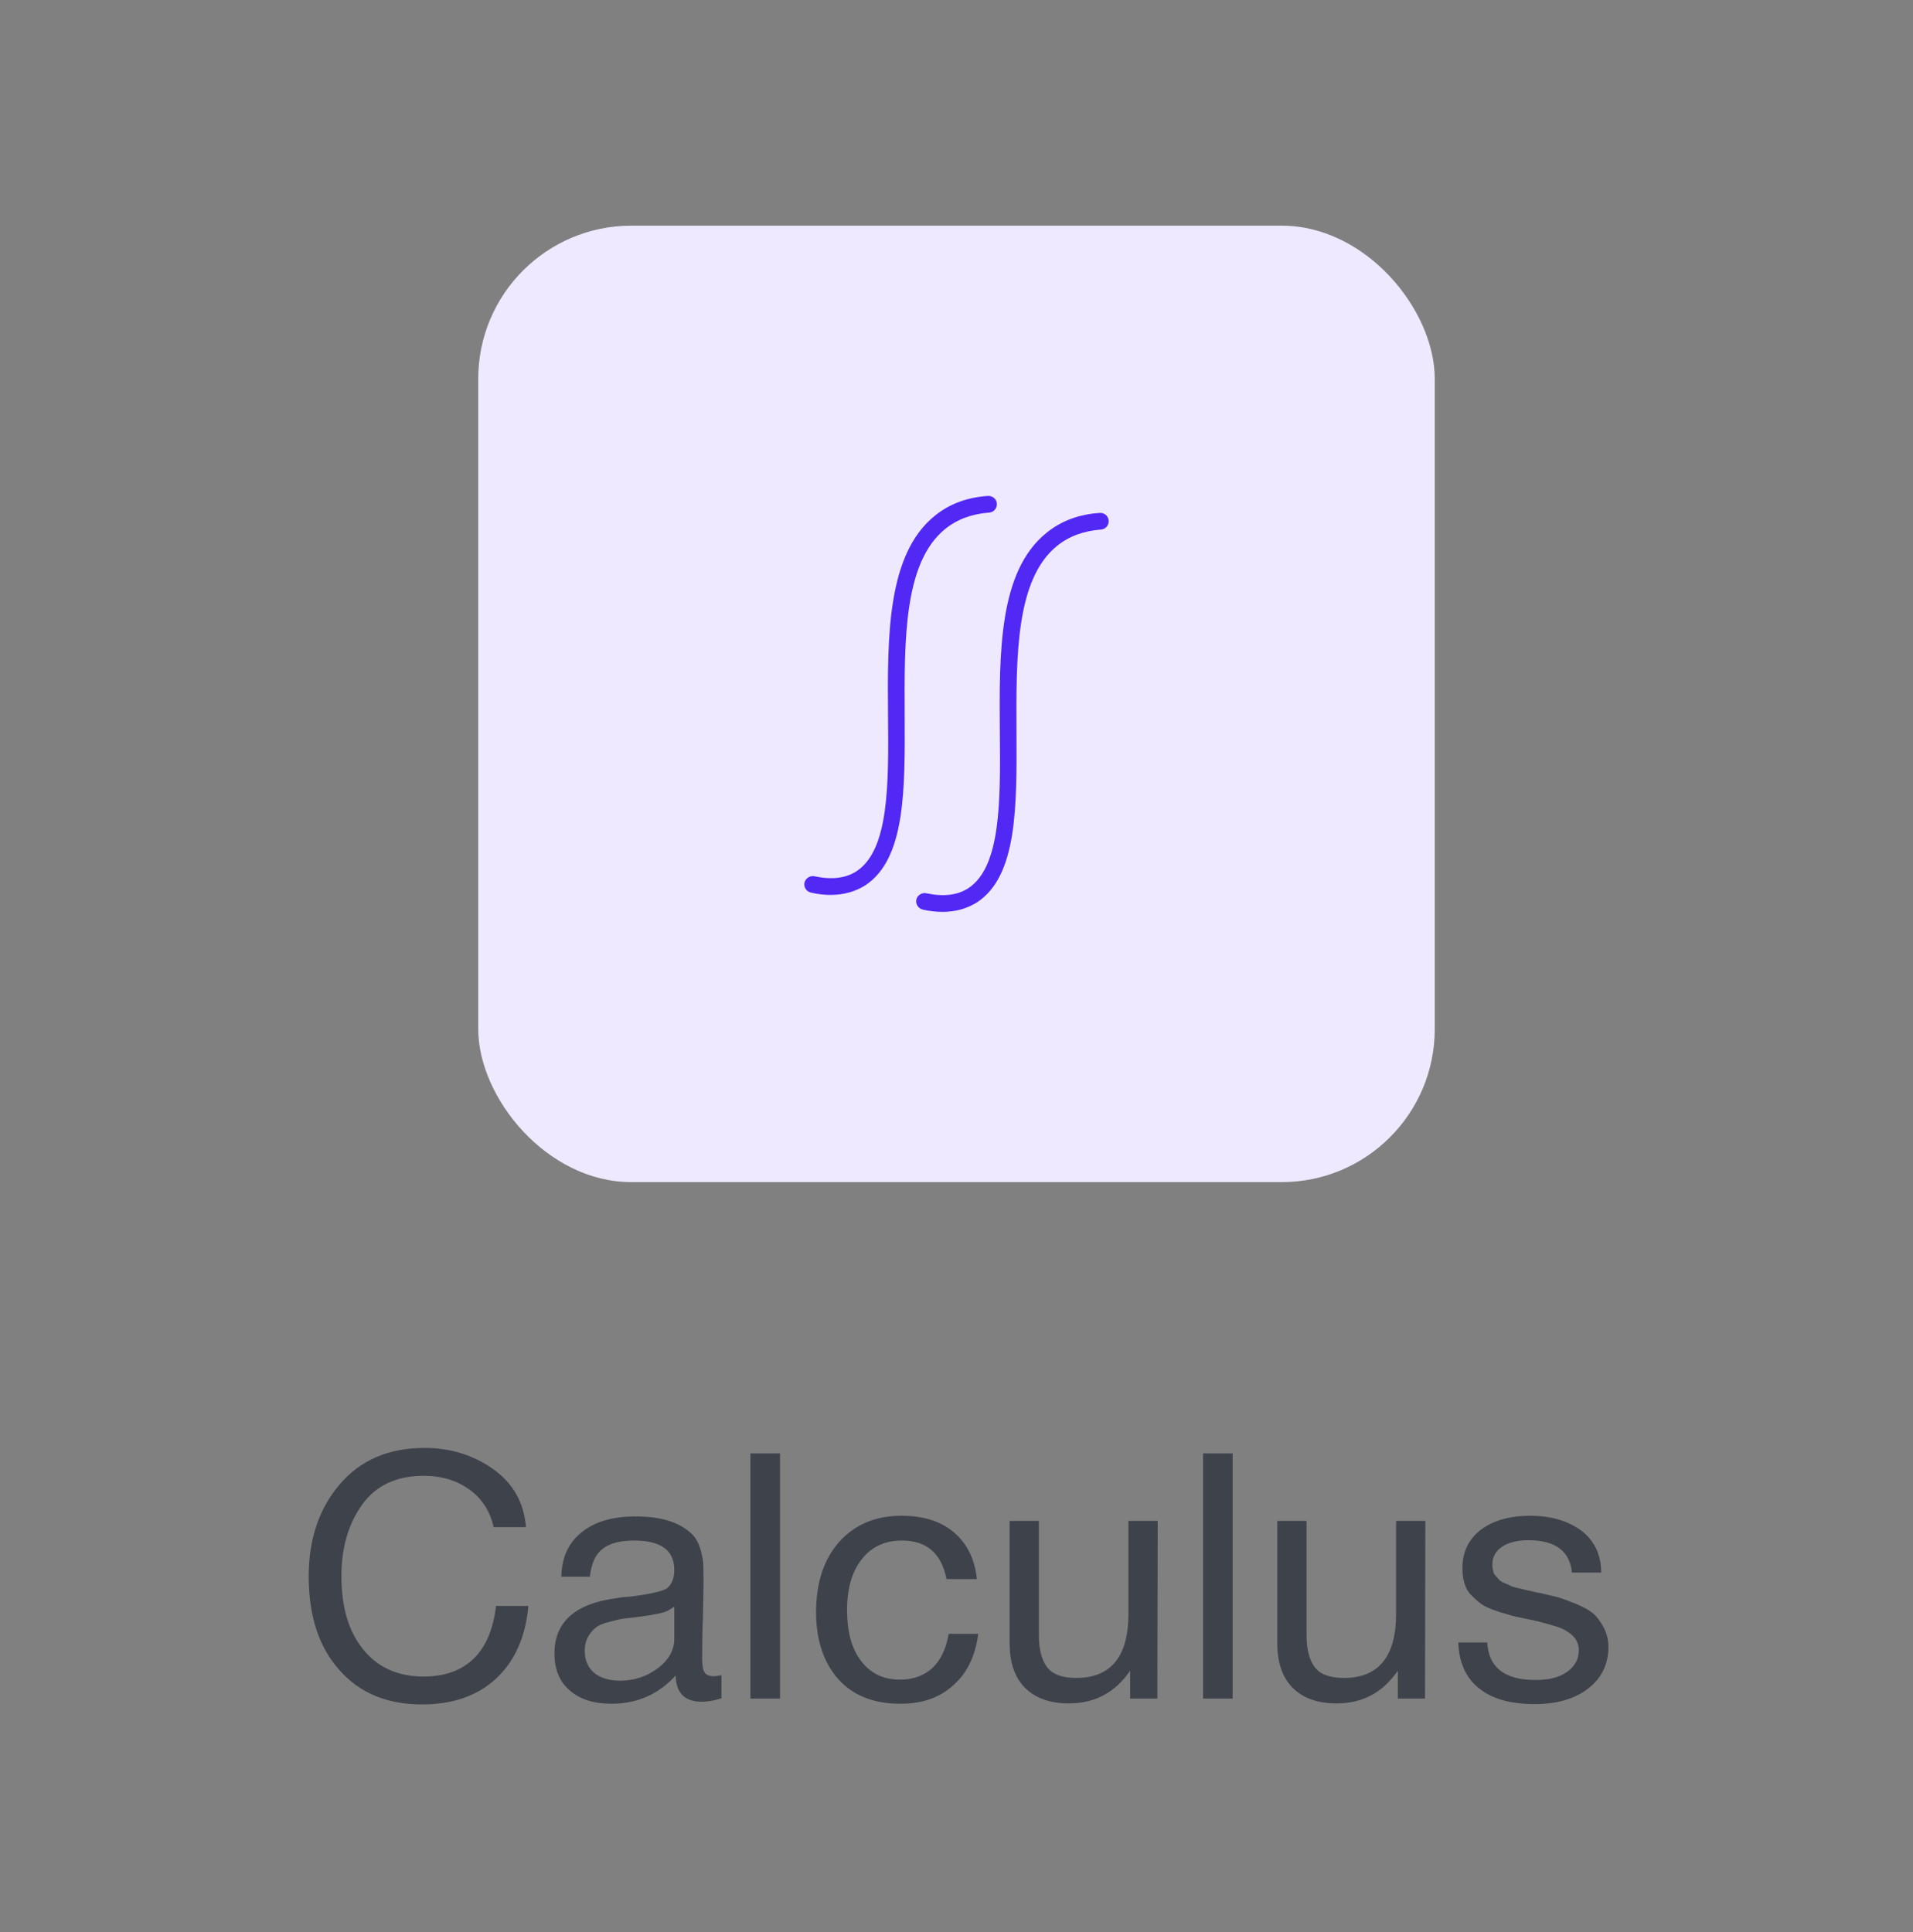<svg width="100" height="101" viewBox="0 0 100 101" fill="none" xmlns="http://www.w3.org/2000/svg">
<rect x="0" y="0" width="100" height="101" fill="#808080" stroke="none"/>
<rect x="25" y="11.798" width="50" height="50" rx="8" fill="#EFE9FF"/>
<path d="M49.413 27.649C50.039 27.145 50.805 26.866 51.709 26.797C51.953 26.779 52.127 26.57 52.109 26.327C52.092 26.084 51.883 25.91 51.639 25.927C50.561 25.997 49.622 26.344 48.856 26.971C46.369 28.988 46.386 33.268 46.421 37.408C46.456 41.026 46.473 44.435 44.768 45.549C44.212 45.914 43.464 46.001 42.577 45.81C42.35 45.758 42.107 45.914 42.055 46.14C42.003 46.384 42.159 46.61 42.385 46.662C42.751 46.749 43.099 46.784 43.429 46.784C44.107 46.784 44.716 46.61 45.238 46.279C47.343 44.888 47.308 41.252 47.291 37.39C47.273 33.459 47.239 29.406 49.413 27.649Z" fill="#5228F5"/>
<path d="M55.258 28.536C55.884 28.032 56.649 27.753 57.554 27.684C57.797 27.666 57.971 27.458 57.954 27.214C57.937 26.971 57.728 26.797 57.484 26.814C56.406 26.884 55.466 27.232 54.701 27.858C52.196 29.876 52.231 34.155 52.266 38.295C52.3 41.913 52.318 45.323 50.613 46.436C50.056 46.801 49.309 46.888 48.421 46.697C48.195 46.645 47.952 46.801 47.9 47.027C47.847 47.254 48.004 47.497 48.23 47.549C48.595 47.636 48.943 47.671 49.274 47.671C49.952 47.671 50.561 47.497 51.083 47.166C53.188 45.775 53.153 42.139 53.135 38.278C53.118 34.364 53.083 30.293 55.258 28.536Z" fill="#5228F5"/>
<path d="M27.621 83.956C27.477 85.576 26.901 86.854 25.929 87.754C24.957 88.654 23.661 89.104 22.059 89.104C20.241 89.104 18.801 88.51 17.739 87.304C16.659 86.098 16.137 84.46 16.137 82.408C16.137 80.5 16.659 78.898 17.739 77.62C18.819 76.342 20.295 75.694 22.203 75.694C23.553 75.694 24.741 76.072 25.767 76.792C26.811 77.53 27.387 78.538 27.495 79.834H25.803C25.623 79.006 25.191 78.34 24.543 77.872C23.895 77.404 23.103 77.152 22.149 77.152C20.727 77.152 19.647 77.656 18.927 78.664C18.207 79.672 17.847 80.914 17.847 82.39C17.847 84.028 18.225 85.306 18.999 86.242C19.755 87.178 20.817 87.646 22.149 87.646C23.229 87.646 24.111 87.34 24.759 86.71C25.407 86.08 25.785 85.162 25.929 83.956H27.621ZM37.713 87.574V88.78C37.389 88.888 37.047 88.96 36.669 88.96C35.787 88.96 35.337 88.492 35.319 87.592C34.437 88.564 33.321 89.068 31.953 89.068C31.035 89.068 30.315 88.834 29.775 88.366C29.235 87.898 28.983 87.25 28.983 86.44C28.983 84.784 30.081 83.812 32.277 83.542C32.421 83.506 32.619 83.488 32.907 83.47C33.951 83.344 34.581 83.2 34.833 83.056C35.103 82.858 35.247 82.534 35.247 82.066C35.247 81.04 34.545 80.536 33.141 80.536C32.421 80.536 31.863 80.68 31.503 80.968C31.125 81.256 30.909 81.742 30.837 82.426H29.343C29.361 81.418 29.721 80.644 30.405 80.104C31.089 79.546 32.025 79.276 33.231 79.276C34.527 79.276 35.499 79.564 36.147 80.176C36.345 80.356 36.489 80.608 36.597 80.932C36.687 81.238 36.741 81.49 36.759 81.688C36.759 81.886 36.777 82.192 36.777 82.588C36.777 83.038 36.759 83.722 36.741 84.64C36.705 85.576 36.705 86.26 36.705 86.71C36.705 87.052 36.741 87.286 36.831 87.43C36.921 87.574 37.083 87.628 37.335 87.628C37.425 87.628 37.551 87.61 37.713 87.574ZM35.247 83.992C35.139 84.064 35.013 84.136 34.905 84.208C34.779 84.262 34.617 84.316 34.437 84.352C34.257 84.388 34.131 84.406 34.059 84.424C33.987 84.442 33.843 84.46 33.591 84.496C33.339 84.532 33.195 84.55 33.195 84.55C32.817 84.586 32.565 84.622 32.457 84.64C32.349 84.658 32.133 84.712 31.809 84.802C31.485 84.874 31.269 84.982 31.143 85.09C30.999 85.198 30.873 85.342 30.747 85.558C30.621 85.774 30.567 86.026 30.567 86.314C30.567 86.782 30.729 87.16 31.053 87.448C31.377 87.718 31.845 87.862 32.421 87.862C33.141 87.862 33.807 87.646 34.383 87.214C34.959 86.782 35.247 86.26 35.247 85.684V83.992ZM40.775 75.982V88.798H39.227V75.982H40.775ZM51.137 85.414C50.993 86.53 50.579 87.43 49.859 88.078C49.139 88.744 48.221 89.068 47.069 89.068C45.665 89.068 44.585 88.636 43.811 87.772C43.055 86.908 42.659 85.738 42.659 84.28C42.659 82.732 43.073 81.508 43.865 80.608C44.675 79.708 45.755 79.24 47.123 79.24C48.275 79.24 49.175 79.528 49.859 80.104C50.543 80.68 50.957 81.49 51.065 82.552H49.481C49.211 81.202 48.437 80.536 47.159 80.536C46.259 80.536 45.557 80.86 45.053 81.508C44.531 82.156 44.279 83.056 44.279 84.172C44.279 85.288 44.513 86.188 45.017 86.836C45.503 87.484 46.187 87.808 47.051 87.808C47.735 87.808 48.311 87.592 48.743 87.196C49.175 86.782 49.463 86.188 49.589 85.414H51.137ZM60.517 79.51L60.499 88.798H59.077V87.34C58.285 88.492 57.223 89.05 55.873 89.05C54.901 89.05 54.127 88.78 53.587 88.24C53.047 87.7 52.777 86.926 52.777 85.9V79.51H54.307V85.486C54.307 86.224 54.451 86.782 54.739 87.16C55.027 87.538 55.531 87.718 56.269 87.718C58.069 87.718 58.987 86.602 58.987 84.37V79.51H60.517ZM64.435 75.982V88.798H62.887V75.982H64.435ZM74.509 79.51L74.491 88.798H73.069V87.34C72.277 88.492 71.215 89.05 69.865 89.05C68.893 89.05 68.119 88.78 67.579 88.24C67.039 87.7 66.769 86.926 66.769 85.9V79.51H68.299V85.486C68.299 86.224 68.443 86.782 68.731 87.16C69.019 87.538 69.523 87.718 70.261 87.718C72.061 87.718 72.979 86.602 72.979 84.37V79.51H74.509ZM83.701 82.21H82.171C82.063 81.094 81.307 80.518 79.903 80.518C79.309 80.518 78.841 80.644 78.517 80.86C78.175 81.094 78.013 81.4 78.013 81.778C78.013 81.886 78.013 81.994 78.049 82.102C78.067 82.21 78.103 82.3 78.175 82.372C78.247 82.444 78.301 82.516 78.355 82.57C78.409 82.642 78.499 82.696 78.625 82.75C78.751 82.804 78.841 82.84 78.913 82.876C78.985 82.912 79.093 82.966 79.273 83.002C79.453 83.038 79.579 83.074 79.651 83.092C79.723 83.11 79.849 83.146 80.065 83.182C80.281 83.236 80.407 83.272 80.479 83.272C80.911 83.38 81.253 83.452 81.469 83.506C81.685 83.578 81.991 83.686 82.387 83.848C82.783 84.01 83.071 84.172 83.287 84.352C83.485 84.532 83.665 84.766 83.827 85.072C83.989 85.378 84.079 85.72 84.079 86.098C84.079 86.998 83.719 87.736 83.017 88.276C82.315 88.816 81.379 89.086 80.227 89.086C78.967 89.086 77.995 88.816 77.311 88.258C76.627 87.718 76.267 86.908 76.231 85.864H77.743C77.815 87.178 78.661 87.826 80.263 87.826C80.947 87.826 81.487 87.7 81.901 87.412C82.315 87.124 82.531 86.746 82.531 86.278C82.531 85.972 82.423 85.72 82.207 85.504C81.991 85.306 81.739 85.162 81.487 85.072C81.217 84.982 80.839 84.874 80.353 84.748C80.281 84.748 80.227 84.73 80.191 84.712C80.083 84.694 79.849 84.64 79.489 84.568C79.129 84.496 78.877 84.424 78.733 84.37C78.571 84.334 78.337 84.262 78.049 84.154C77.761 84.046 77.545 83.938 77.401 83.83C77.257 83.722 77.095 83.578 76.915 83.398C76.735 83.218 76.627 83.02 76.555 82.786C76.483 82.552 76.447 82.282 76.447 81.976C76.447 81.148 76.753 80.482 77.401 79.978C78.049 79.492 78.913 79.24 79.993 79.24C81.073 79.24 81.973 79.51 82.657 80.014C83.341 80.536 83.701 81.274 83.701 82.21Z" fill="#3E424B"/>
</svg>
